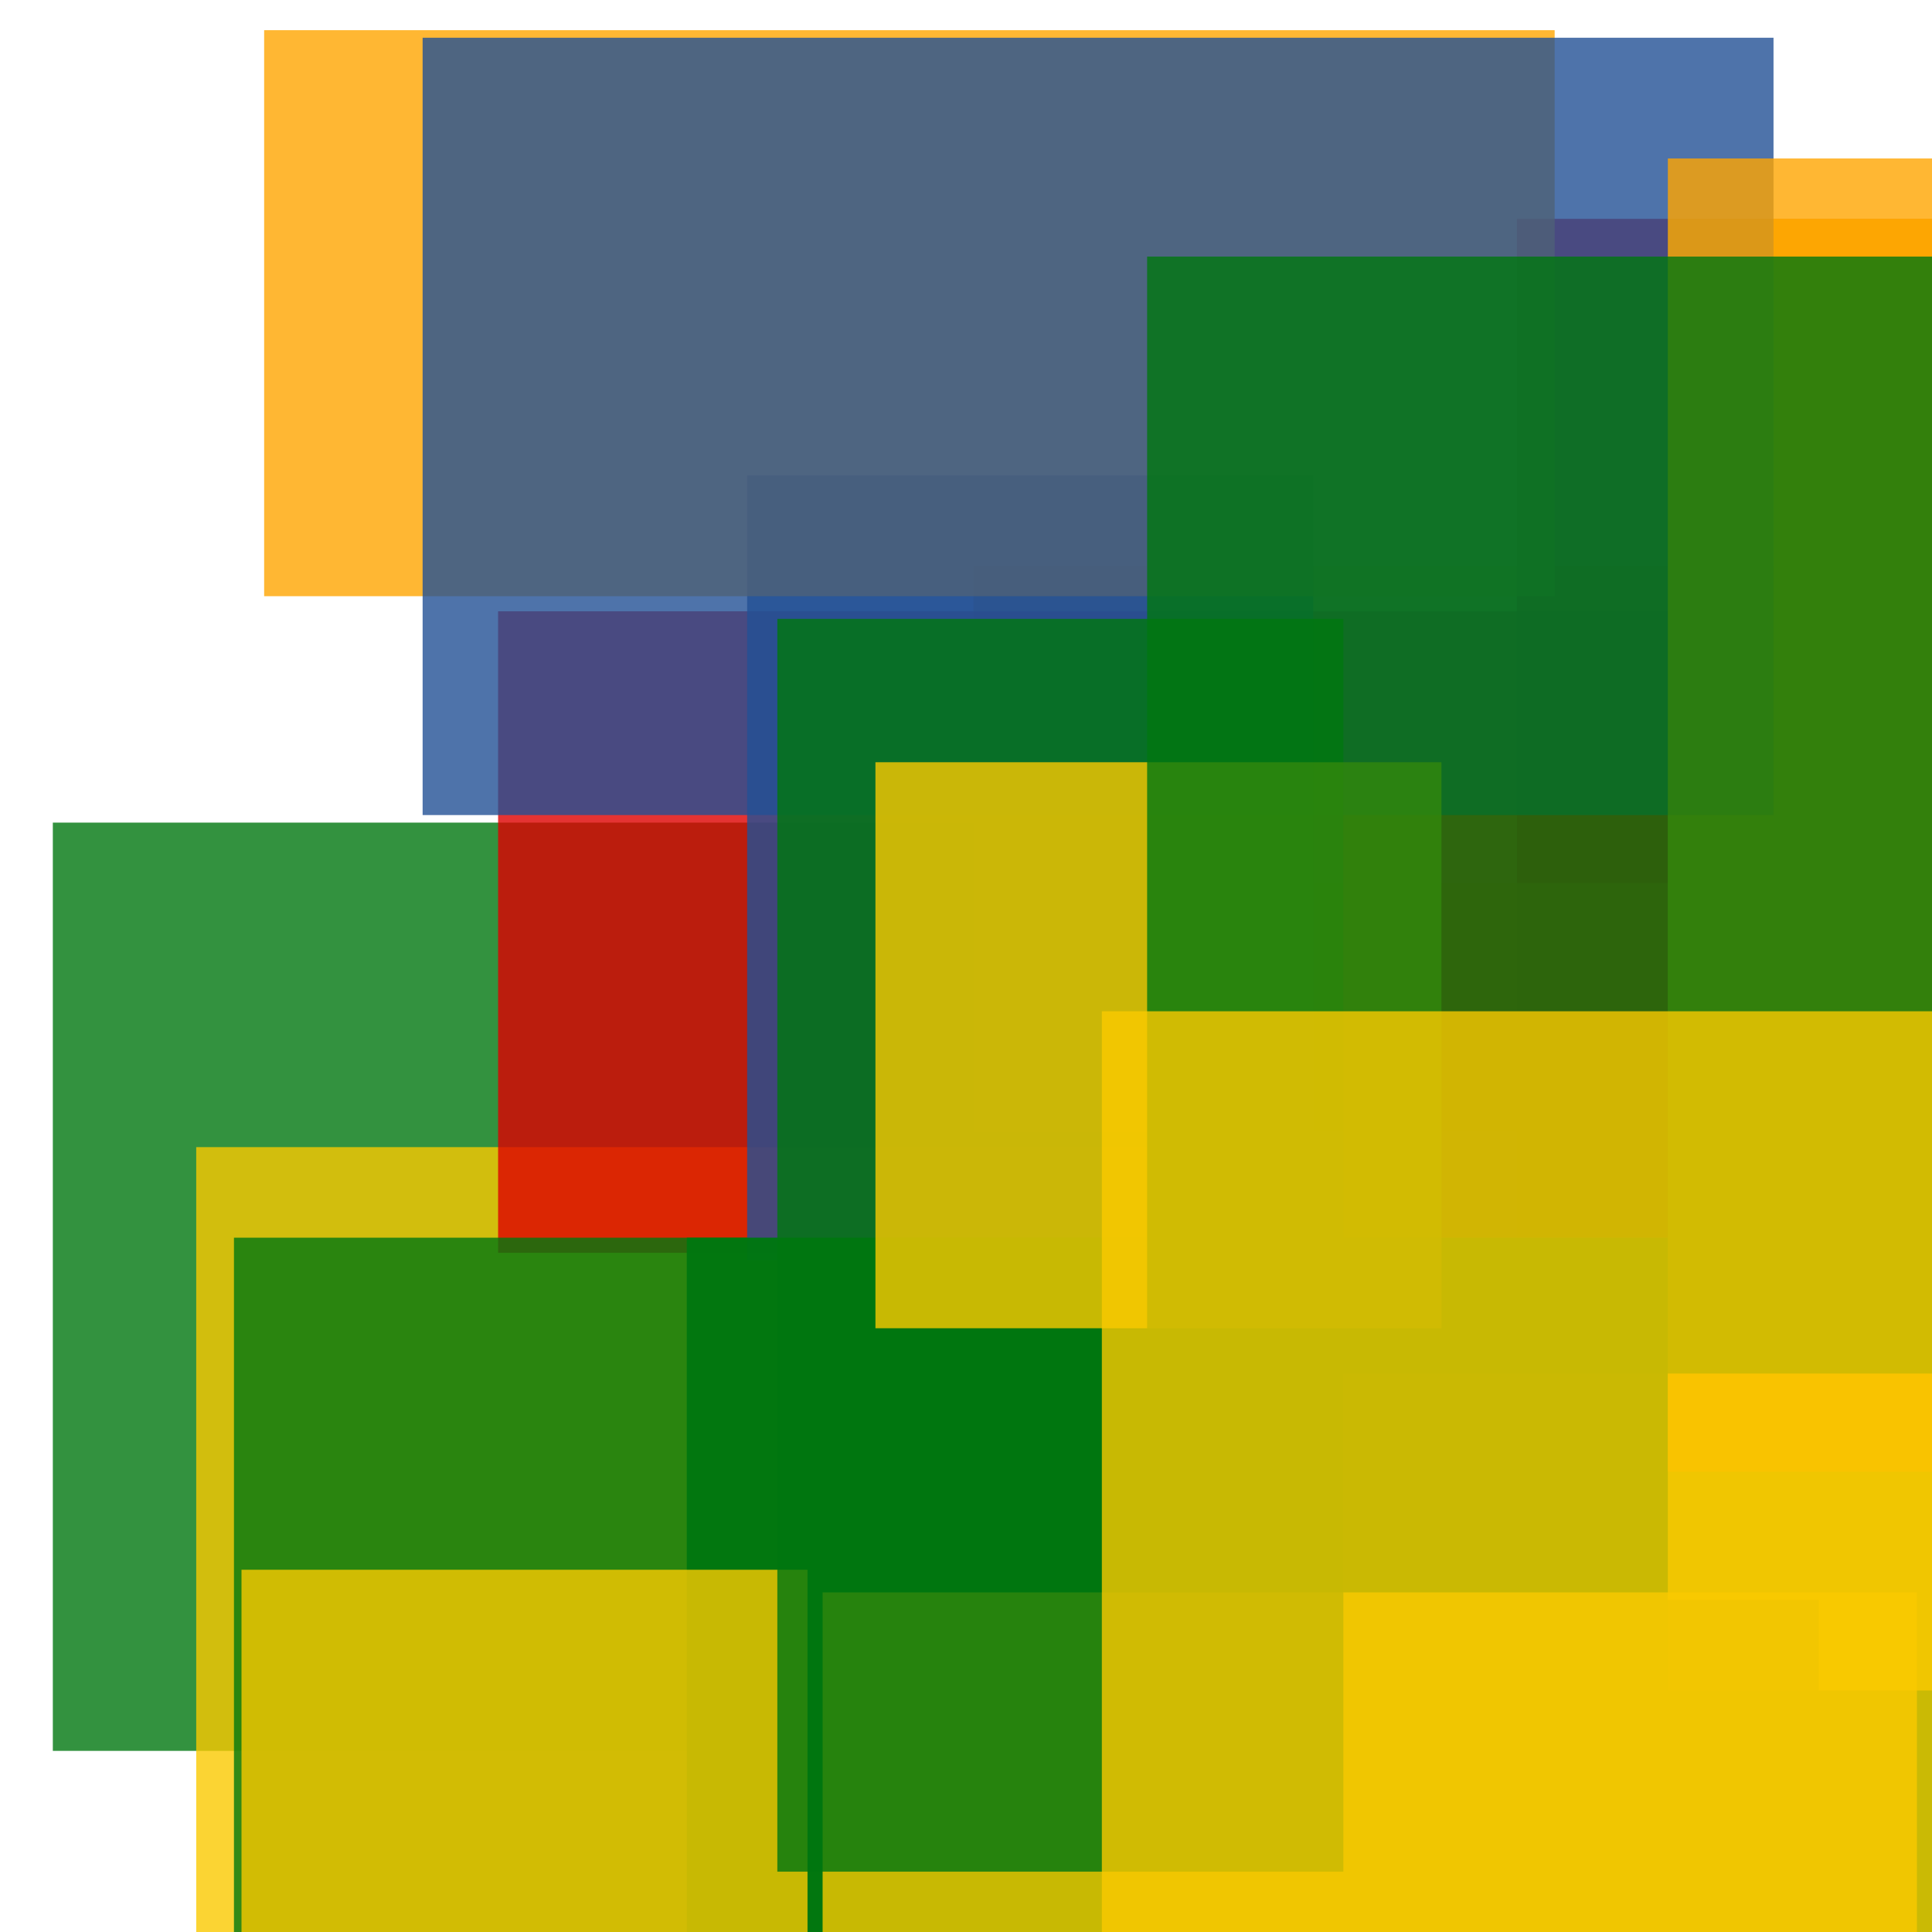 <svg width='256' height='256'><rect x='0' y='0' width='256' height='256' fill='white'/><rect x='7' y='109' width='162' height='123' opacity='0.80' fill='#00770F'/><rect x='26' y='152' width='145' height='138' opacity='0.80' fill='#fac901'/><rect x='129' y='75' width='165' height='75' opacity='0.80' fill='#ffa500'/><rect x='201' y='29' width='155' height='164' opacity='0.80' fill='#dd0100'/><rect x='153' y='117' width='78' height='152' opacity='0.84' fill='#ffa500'/><rect x='66' y='81' width='192' height='85' opacity='0.80' fill='#dd0100'/><rect x='31' y='164' width='136' height='149' opacity='0.80' fill='#00770F'/><rect x='99' y='63' width='75' height='104' opacity='0.80' fill='#225095'/><rect x='35' y='4' width='171' height='75' opacity='0.80' fill='#ffa500'/><rect x='91' y='164' width='199' height='156' opacity='0.96' fill='#00770F'/><rect x='32' y='208' width='75' height='170' opacity='0.80' fill='#fac901'/><rect x='221' y='29' width='101' height='195' opacity='0.80' fill='#fac901'/><rect x='56' y='5' width='179' height='103' opacity='0.80' fill='#225095'/><rect x='166' y='212' width='75' height='75' opacity='0.80' fill='#00770F'/><rect x='109' y='211' width='145' height='150' opacity='0.80' fill='#fac901'/><rect x='103' y='82' width='75' height='166' opacity='0.81' fill='#00770F'/><rect x='116' y='101' width='75' height='75' opacity='0.80' fill='#fac901'/><rect x='221' y='21' width='107' height='174' opacity='0.80' fill='#ffa500'/><rect x='152' y='34' width='109' height='148' opacity='0.80' fill='#00770F'/><rect x='146' y='134' width='174' height='185' opacity='0.80' fill='#fac901'/></svg>